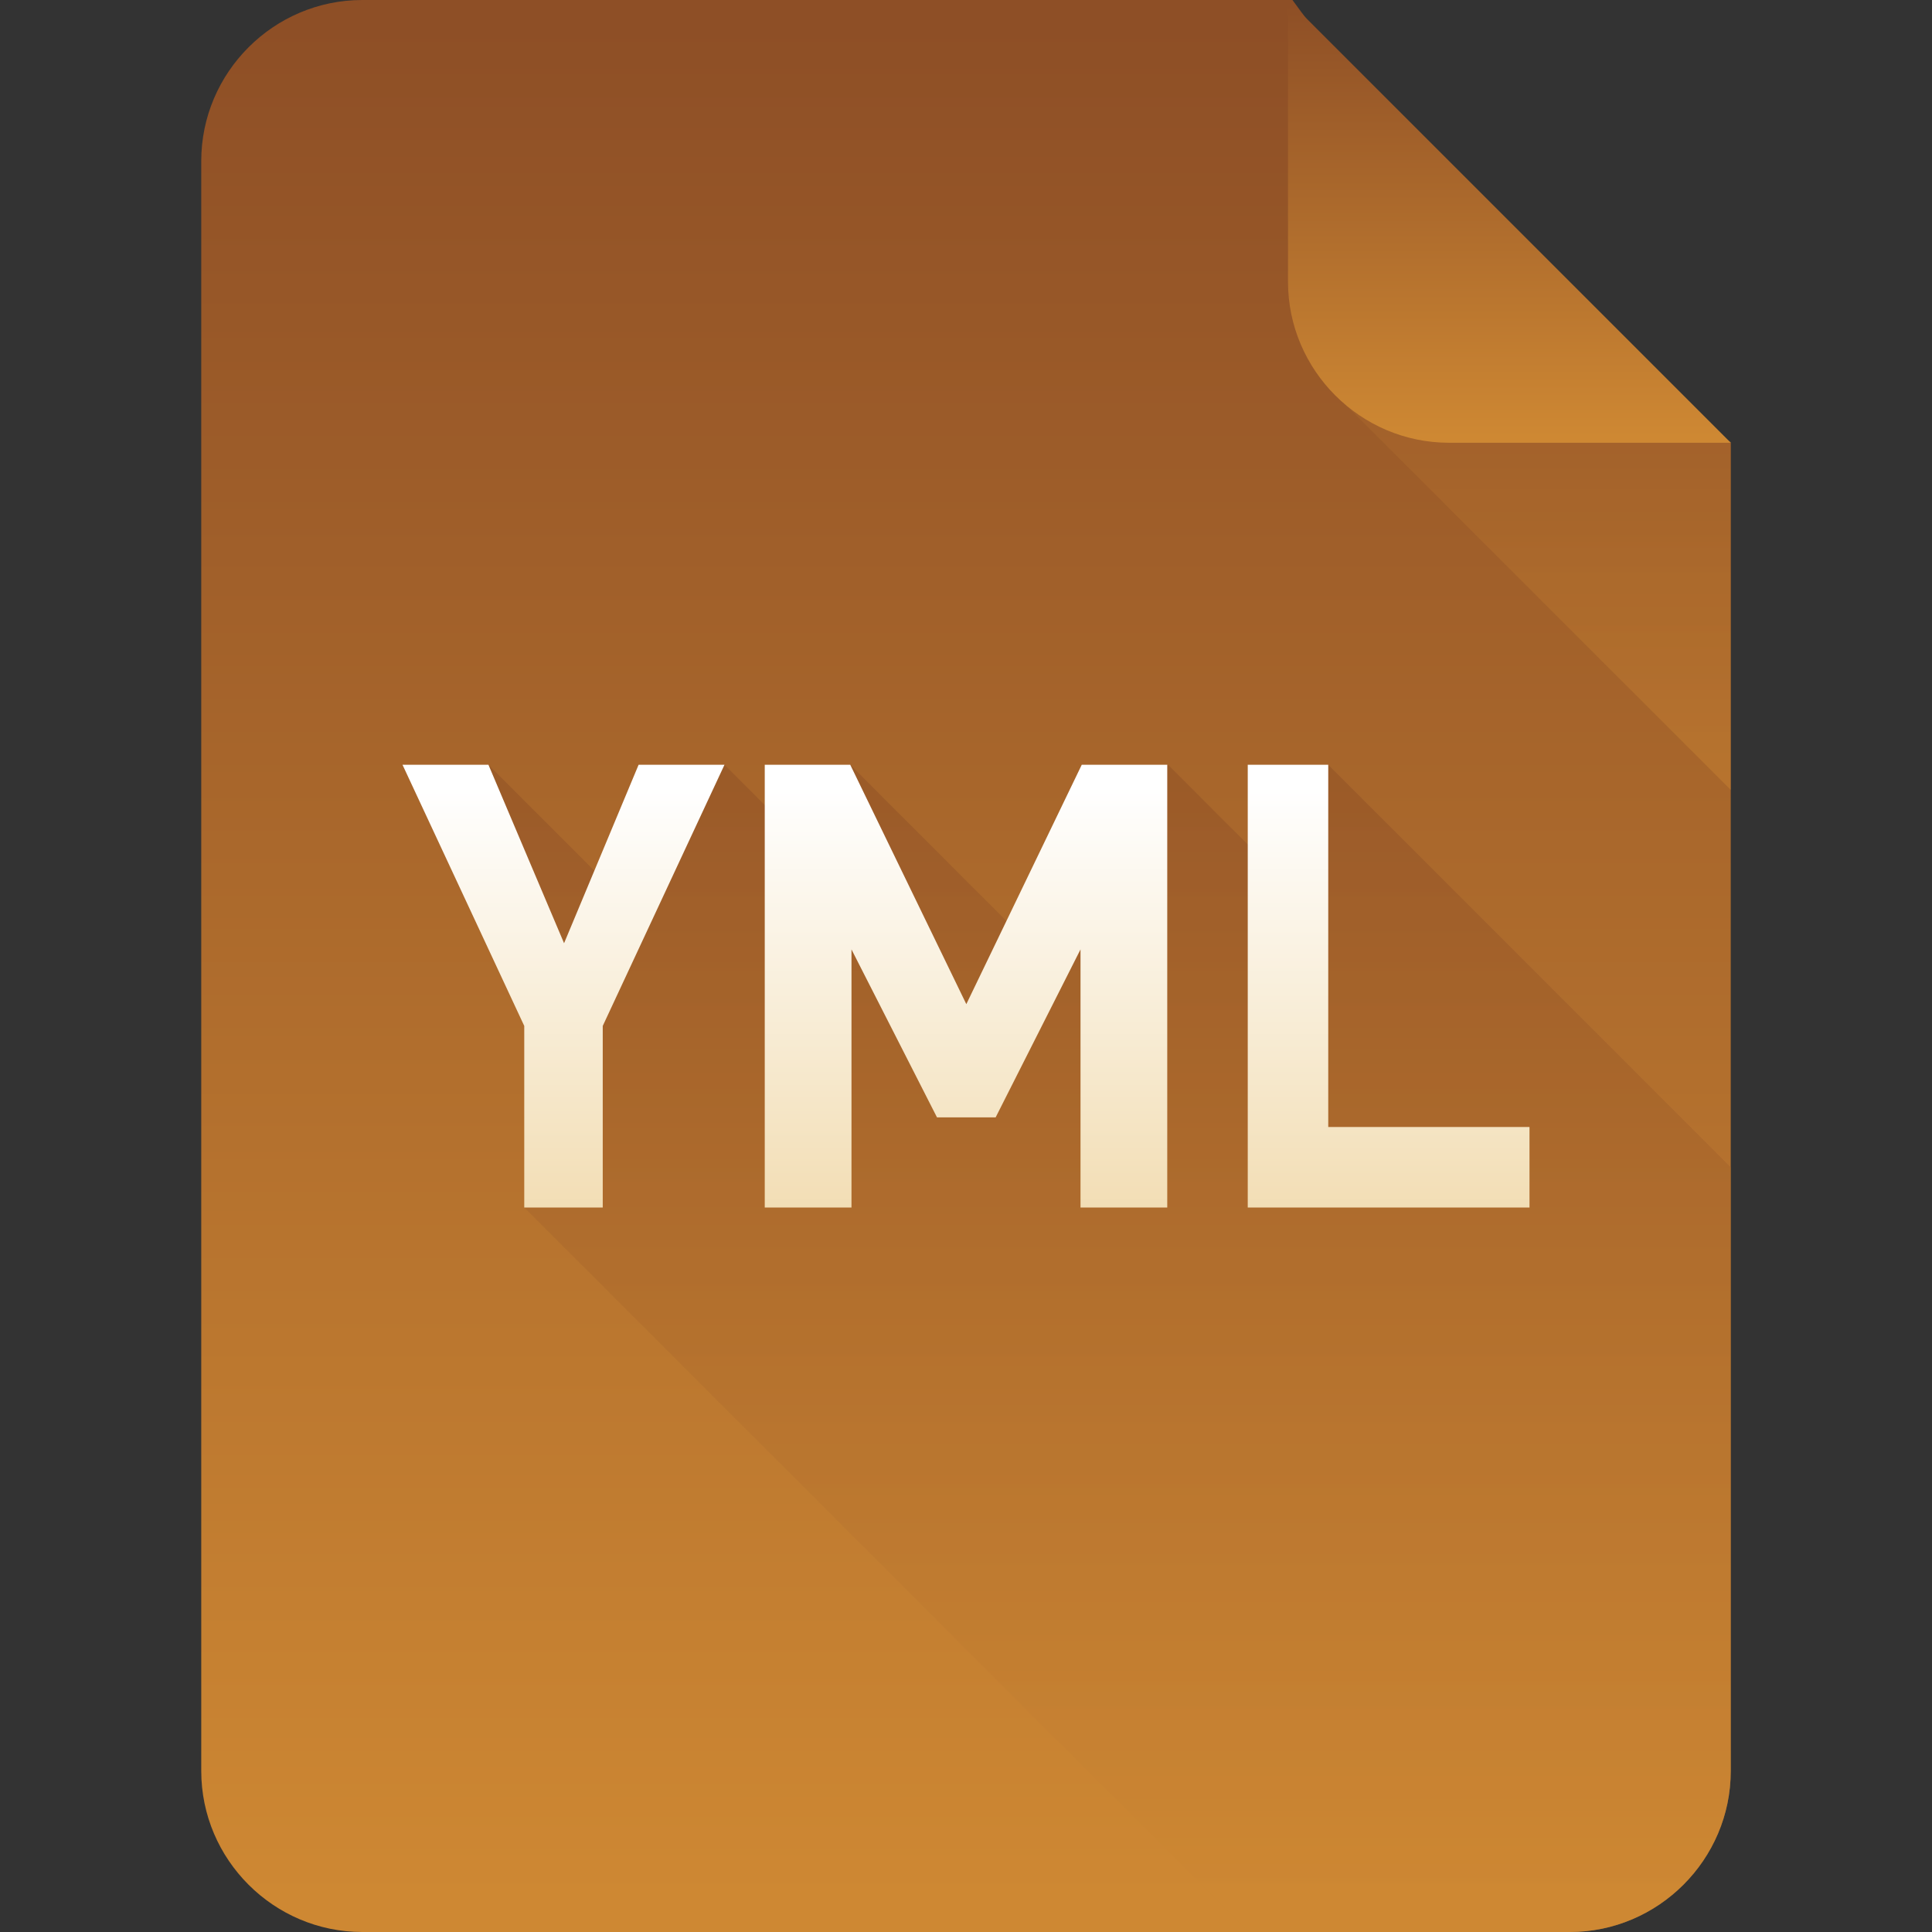<?xml version="1.0" encoding="iso-8859-1"?>
<!-- Generator: Adobe Illustrator 16.0.0, SVG Export Plug-In . SVG Version: 6.00 Build 0)  -->
<!DOCTYPE svg PUBLIC "-//W3C//DTD SVG 1.1//EN" "http://www.w3.org/Graphics/SVG/1.1/DTD/svg11.dtd">
<svg version="1.1" id="Layer_1" xmlns="http://www.w3.org/2000/svg" xmlns:xlink="http://www.w3.org/1999/xlink" x="0px" y="0px"
	 width="48px" height="48px" viewBox="0 0 48 48" style="enable-background:new 0 0 48 48;" xml:space="preserve">
<rect x="0" y="0" width="48" height="48" fill="#333333" stroke="none"/>
<g>
	<defs>
		<rect id="SVGID_1_" width="48" height="48"/>
	</defs>
	<clipPath id="SVGID_2_">
		<use xlink:href="#SVGID_1_"  style="overflow:visible;"/>
	</clipPath>
	<g style="clip-path:url(#SVGID_2_);">
		<defs>
			<path id="SVGID_3_" d="M9,0C6.8,0,5,1.8,5,4v40c0,2.2,1.8,4,4,4h30c2.2,0,4-1.8,4-4V11c-2.922-2-8.687-7.938-10.889-11H9z"/>
		</defs>
		<clipPath id="SVGID_4_">
			<use xlink:href="#SVGID_3_"  style="overflow:visible;"/>
		</clipPath>
		
			<linearGradient id="SVGID_5_" gradientUnits="userSpaceOnUse" x1="0" y1="48" x2="1" y2="48" gradientTransform="matrix(0 46.759 46.759 0 -2220.431 0.5)">
			<stop  offset="0" style="stop-color:#8E4F26"/>
			<stop  offset="0.001" style="stop-color:#8E4F26"/>
			<stop  offset="1" style="stop-color:#CE8833"/>
		</linearGradient>
		<rect x="5" style="clip-path:url(#SVGID_4_);fill:url(#SVGID_5_);" width="38" height="48"/>
	</g>
	<g style="clip-path:url(#SVGID_2_);">
		<defs>
			<rect id="SVGID_6_" width="48" height="48"/>
		</defs>
		<clipPath id="SVGID_7_">
			<use xlink:href="#SVGID_6_"  style="overflow:visible;"/>
		</clipPath>
		<g style="opacity:0.4;clip-path:url(#SVGID_7_);">
			<g>
				<defs>
					<rect id="SVGID_8_" x="33.281" y="2.375" width="9.719" height="17.251"/>
				</defs>
				<clipPath id="SVGID_9_">
					<use xlink:href="#SVGID_8_"  style="overflow:visible;"/>
				</clipPath>
				<g style="clip-path:url(#SVGID_9_);">
					<defs>
						<path id="SVGID_10_" d="M43,10.985c-2.274-1.557-6.265-5.495-8.963-8.61l-0.756,7.532L43,19.625V10.985z"/>
					</defs>
					<clipPath id="SVGID_11_">
						<use xlink:href="#SVGID_10_"  style="overflow:visible;"/>
					</clipPath>
					
						<linearGradient id="SVGID_12_" gradientUnits="userSpaceOnUse" x1="0" y1="48" x2="1" y2="48" gradientTransform="matrix(0 16.805 16.805 0 -768.489 2.562)">
						<stop  offset="0" style="stop-color:#8E4F26"/>
						<stop  offset="0.001" style="stop-color:#8E4F26"/>
						<stop  offset="1" style="stop-color:#CE8833"/>
					</linearGradient>
					<rect x="33.281" y="2.375" style="clip-path:url(#SVGID_11_);fill:url(#SVGID_12_);" width="9.719" height="17.25"/>
				</g>
			</g>
		</g>
	</g>
	<g style="clip-path:url(#SVGID_2_);">
		<defs>
			<path id="SVGID_13_" d="M32,0v7c0,2.2,1.8,4,4,4h7L32,0z"/>
		</defs>
		<clipPath id="SVGID_14_">
			<use xlink:href="#SVGID_13_"  style="overflow:visible;"/>
		</clipPath>
		
			<linearGradient id="SVGID_15_" gradientUnits="userSpaceOnUse" x1="0" y1="48" x2="1" y2="48" gradientTransform="matrix(0 10.716 10.716 0 -476.849 0.117)">
			<stop  offset="0" style="stop-color:#8E4F26"/>
			<stop  offset="0.001" style="stop-color:#8E4F26"/>
			<stop  offset="1" style="stop-color:#CE8833"/>
		</linearGradient>
		<rect x="32" style="clip-path:url(#SVGID_14_);fill:url(#SVGID_15_);" width="11" height="11"/>
	</g>
	<g style="clip-path:url(#SVGID_2_);">
		<defs>
			<rect id="SVGID_16_" width="48" height="48"/>
		</defs>
		<clipPath id="SVGID_17_">
			<use xlink:href="#SVGID_16_"  style="overflow:visible;"/>
		</clipPath>
		<g style="opacity:0.5;clip-path:url(#SVGID_17_);">
			<g>
				<defs>
					<rect id="SVGID_18_" x="12.068" y="19" width="30.932" height="29"/>
				</defs>
				<clipPath id="SVGID_19_">
					<use xlink:href="#SVGID_18_"  style="overflow:visible;"/>
				</clipPath>
				<g style="clip-path:url(#SVGID_19_);">
					<defs>
						<path id="SVGID_20_" d="M31.289,21.269L29.02,19l-2.436,3.231l-0.795,1.434L21.124,19l-1.343,1.781L18,19l-2.436,3.231
							l-0.071,0.128L12.134,19l-0.066,3.529l2.143,2.144l-0.941,1.699l0.775,0.776L13.025,30l18,18H39c2.2,0,4-1.8,4-4V29L33,19
							L31.289,21.269z"/>
					</defs>
					<clipPath id="SVGID_21_">
						<use xlink:href="#SVGID_20_"  style="overflow:visible;"/>
					</clipPath>
					
						<linearGradient id="SVGID_22_" gradientUnits="userSpaceOnUse" x1="0" y1="48" x2="1" y2="48" gradientTransform="matrix(0 28.25 28.25 0 -1328.479 19.297)">
						<stop  offset="0" style="stop-color:#8E4F26"/>
						<stop  offset="0.001" style="stop-color:#8E4F26"/>
						<stop  offset="1" style="stop-color:#CE8833"/>
					</linearGradient>
					<rect x="12.068" y="19" style="clip-path:url(#SVGID_21_);fill:url(#SVGID_22_);" width="30.932" height="29"/>
				</g>
			</g>
		</g>
	</g>
	<g style="clip-path:url(#SVGID_2_);">
		<defs>
			<path id="SVGID_23_" d="M15.866,19l-1.852,4.434L12.135,19H10l3.025,6.489V30h1.95v-4.511L18,19H15.866z M26.876,19l-2.868,5.948
				L21.124,19H19v11h2.155v-6.412l2.124,4.172h1.458l2.108-4.172V30H29V19H26.876z M31,19v11h7v-2h-5v-9H31z"/>
		</defs>
		<clipPath id="SVGID_24_">
			<use xlink:href="#SVGID_23_"  style="overflow:visible;"/>
		</clipPath>
		
			<linearGradient id="SVGID_25_" gradientUnits="userSpaceOnUse" x1="0" y1="48" x2="1" y2="48" gradientTransform="matrix(0 12.318 12.318 0 -567.274 19.5)">
			<stop  offset="0" style="stop-color:#FFFFFF"/>
			<stop  offset="0.005" style="stop-color:#FFFFFF"/>
			<stop  offset="1" style="stop-color:#F0D8A8"/>
		</linearGradient>
		<rect x="10" y="19" style="clip-path:url(#SVGID_24_);fill:url(#SVGID_25_);" width="28" height="11"/>
	</g>
</g>
</svg>
